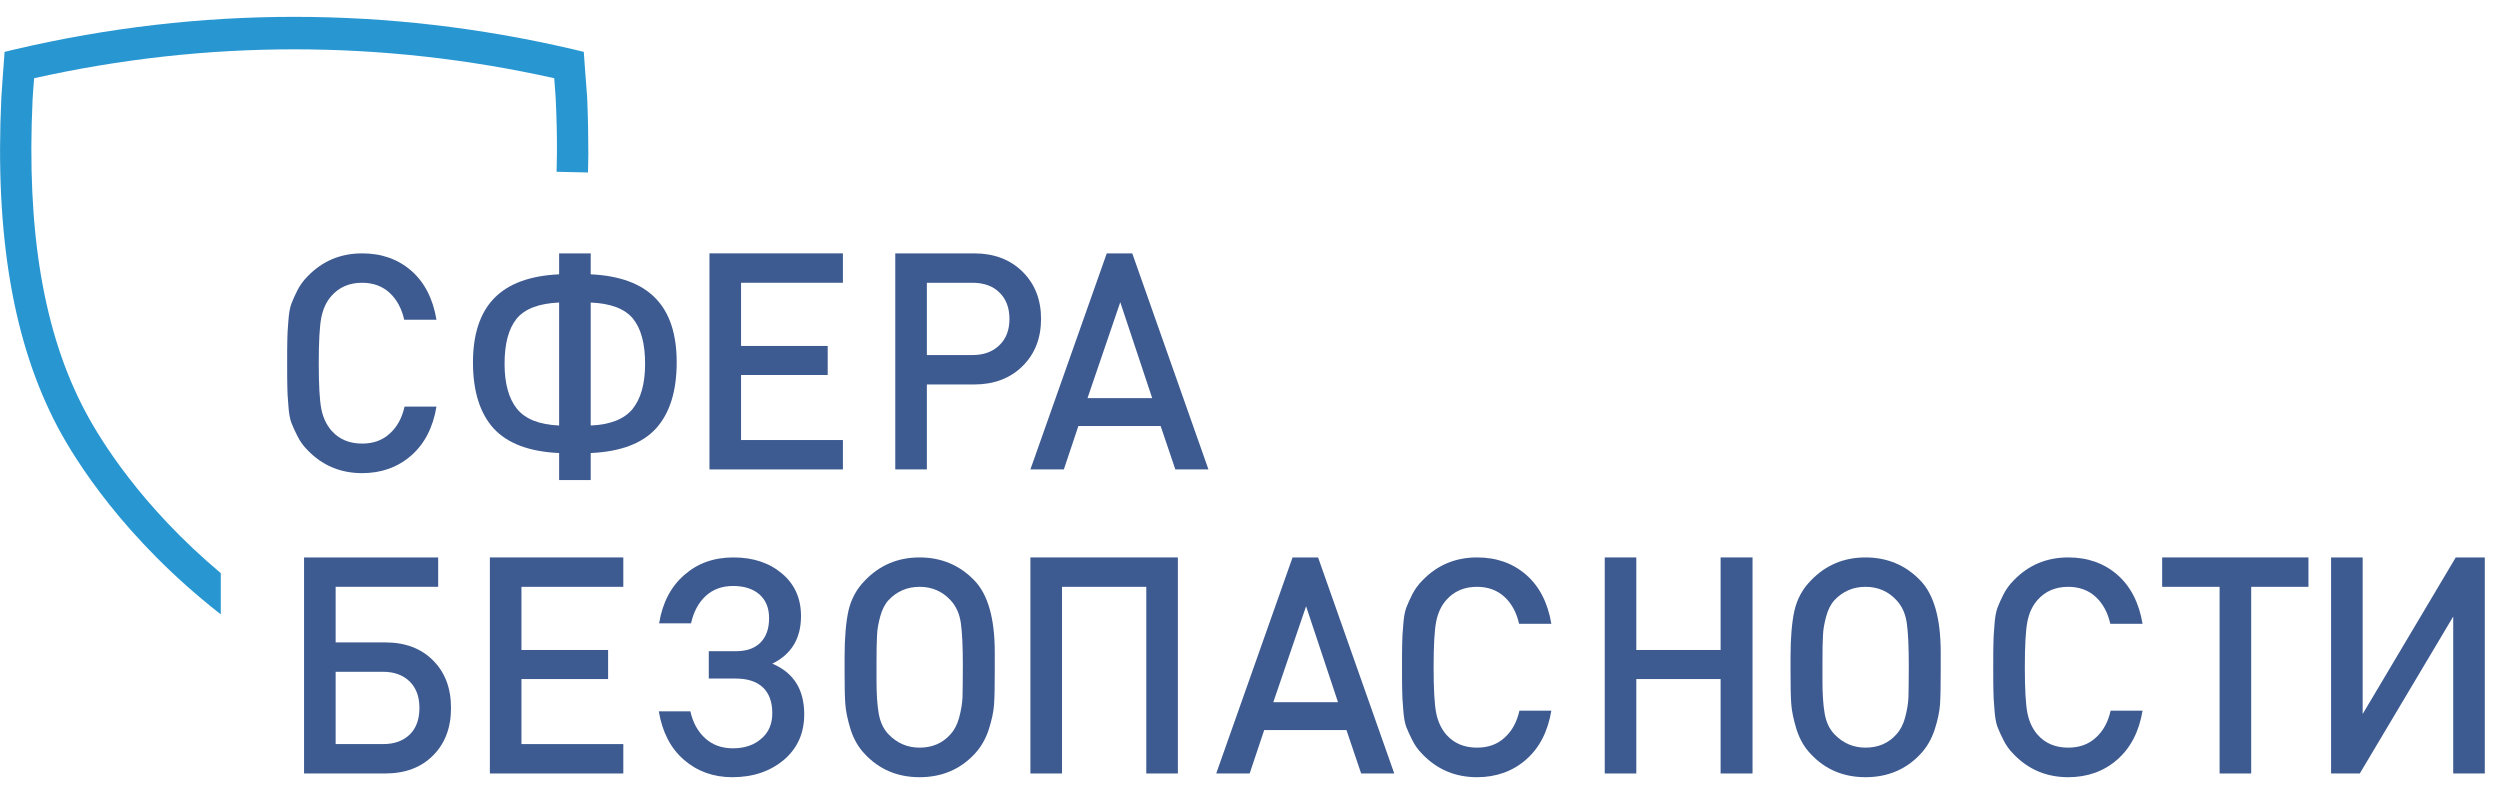 <svg id="SvgjsSvg1000" xmlns="http://www.w3.org/2000/svg" version="1.1" xmlns:xlink="http://www.w3.org/1999/xlink" xmlns:svgjs="http://svgjs.com/svgjs" width="148" height="47" viewBox="0 0 148 47"><title>Fill 1</title><desc>Created with Avocode.</desc><defs id="SvgjsDefs1001"></defs><path id="SvgjsPath1007" d="M40.84 37.07C40.63 38.32 40.13 39.28 39.34 39.97C38.55 40.66 37.58 41.01 36.44 41.01C35.15 41.01 34.07 40.55 33.2 39.64C32.95 39.39 32.76 39.12 32.61 38.82C32.46 38.53 32.34 38.26 32.25 38.03C32.16 37.79 32.1 37.44 32.07 36.98C32.03 36.53 32.01 36.16 32.01 35.89C32 35.61 32 35.15 32 34.5C32 33.86 32 33.4 32.01 33.12C32.01 32.85 32.03 32.48 32.07 32.02C32.1 31.57 32.16 31.22 32.25 30.98C32.34 30.74 32.46 30.48 32.61 30.18C32.76 29.89 32.95 29.62 33.2 29.37C34.07 28.46 35.15 28 36.44 28C37.59 28 38.56 28.34 39.35 29.03C40.13 29.71 40.63 30.68 40.84 31.93H38.93C38.78 31.26 38.49 30.73 38.07 30.34C37.64 29.94 37.09 29.74 36.44 29.74C35.68 29.74 35.08 30 34.62 30.52C34.32 30.86 34.12 31.29 34.02 31.81C33.92 32.32 33.87 33.22 33.87 34.5C33.87 35.78 33.92 36.68 34.02 37.2C34.12 37.71 34.32 38.14 34.62 38.49C35.08 39.01 35.68 39.26 36.44 39.26C37.09 39.26 37.64 39.07 38.07 38.67C38.51 38.28 38.8 37.74 38.95 37.07Z " fill="#3d5a91" fill-opacity="1" transform="matrix(1,0,0,1,-15,-13)"></path><path id="SvgjsPath1008" d="M49.97 30.91C51.16 30.96 51.99 31.28 52.47 31.86C52.95 32.45 53.19 33.34 53.19 34.54C53.19 35.71 52.94 36.6 52.45 37.21C51.96 37.81 51.13 38.14 49.97 38.19ZM48.1 38.19C46.93 38.14 46.1 37.81 45.61 37.21C45.12 36.6 44.87 35.71 44.87 34.54C44.87 33.34 45.11 32.45 45.59 31.86C46.07 31.28 46.91 30.96 48.1 30.91ZM49.97 39.82C51.74 39.74 53.03 39.25 53.84 38.36C54.65 37.46 55.06 36.16 55.06 34.45C55.06 32.79 54.65 31.52 53.81 30.66C52.98 29.8 51.7 29.32 49.97 29.24V28H48.1V29.24C46.36 29.32 45.08 29.8 44.25 30.66C43.42 31.52 43 32.79 43 34.45C43 36.16 43.41 37.46 44.22 38.36C45.04 39.25 46.33 39.74 48.1 39.82V41.42H49.97Z " fill="#3d5a91" fill-opacity="1" transform="matrix(1,0,0,1,-15,-13)"></path><path id="SvgjsPath1009" d="M64.9 40.79H57V28H64.9V29.74H58.87V33.48H64V35.2H58.87V39.05H64.9Z " fill="#3d5a91" fill-opacity="1" transform="matrix(1,0,0,1,-15,-13)"></path><path id="SvgjsPath1010" d="M74.76 31.88C74.76 31.22 74.56 30.7 74.17 30.32C73.78 29.93 73.24 29.74 72.56 29.74H69.87V34.02H72.56C73.23 34.02 73.76 33.83 74.16 33.44C74.56 33.06 74.76 32.54 74.76 31.88ZM76.63 31.88C76.63 33.03 76.26 33.96 75.53 34.68C74.8 35.4 73.84 35.76 72.68 35.76H69.87V40.79H68V28H72.68C73.84 28 74.8 28.36 75.53 29.08C76.26 29.8 76.63 30.73 76.63 31.88Z " fill="#3d5a91" fill-opacity="1" transform="matrix(1,0,0,1,-15,-13)"></path><path id="SvgjsPath1011" d="M83.21 36.57L81.32 30.89L79.38 36.57ZM86.54 40.79H84.58L83.71 38.22H78.84L77.98 40.79H76L80.52 28H82.03Z " fill="#3d5a91" fill-opacity="1" transform="matrix(1,0,0,1,-15,-13)"></path><path id="SvgjsPath1012" d="M39.26 53.35C38.87 52.97 38.35 52.77 37.68 52.77H34.87V57.05H37.68C38.35 57.05 38.87 56.86 39.26 56.48C39.64 56.11 39.83 55.58 39.83 54.91C39.83 54.25 39.64 53.73 39.26 53.35ZM41.7 54.91C41.7 56.07 41.35 57.01 40.64 57.72C39.94 58.43 38.99 58.79 37.8 58.79H33V46H40.94V47.74H34.87V51.03H37.8C38.99 51.03 39.94 51.39 40.64 52.1C41.35 52.81 41.7 53.75 41.7 54.91Z " fill="#3d5a91" fill-opacity="1" transform="matrix(1,0,0,1,-15,-13)"></path><path id="SvgjsPath1013" d="M51.9 58.79H44V46H51.9V47.74H45.87V51.48H51V53.2H45.87V57.05H51.9Z " fill="#3d5a91" fill-opacity="1" transform="matrix(1,0,0,1,-15,-13)"></path><path id="SvgjsPath1014" d="M58.35 59.01C57.23 59.01 56.27 58.66 55.49 57.98C54.7 57.3 54.21 56.34 54 55.11H55.87C56.02 55.78 56.31 56.31 56.75 56.71C57.18 57.1 57.73 57.3 58.38 57.3C59.08 57.3 59.64 57.11 60.07 56.73C60.51 56.36 60.72 55.85 60.72 55.22C60.72 54.55 60.53 54.04 60.16 53.69C59.78 53.34 59.25 53.17 58.54 53.17H56.96V51.55H58.58C59.2 51.55 59.68 51.38 60.02 51.04C60.36 50.7 60.53 50.22 60.53 49.59C60.53 48.99 60.34 48.53 59.96 48.19C59.58 47.86 59.06 47.69 58.4 47.69C57.74 47.69 57.2 47.89 56.77 48.29C56.34 48.69 56.06 49.23 55.91 49.9H54.02C54.22 48.67 54.73 47.71 55.52 47.03C56.31 46.34 57.27 46 58.42 46C59.59 46 60.54 46.32 61.29 46.95C62.05 47.59 62.42 48.43 62.42 49.47C62.42 50.79 61.86 51.73 60.72 52.29C61.98 52.82 62.61 53.81 62.61 55.29C62.61 56.4 62.21 57.3 61.41 57.98C60.6 58.66 59.59 59.01 58.35 59.01 " fill="#3d5a91" fill-opacity="1" transform="matrix(1,0,0,1,-15,-13)"></path><path id="SvgjsPath1015" d="M71.88 49.87C71.8 49.33 71.6 48.88 71.27 48.53C70.79 48.01 70.18 47.74 69.44 47.74C68.7 47.74 68.09 48.01 67.6 48.53C67.38 48.77 67.22 49.09 67.11 49.49C67 49.9 66.93 50.27 66.92 50.63C66.9 50.98 66.89 51.5 66.89 52.18V53.28C66.89 54.08 66.93 54.73 67.02 55.24C67.11 55.75 67.3 56.16 67.6 56.47C68.11 57 68.72 57.26 69.44 57.26C70.19 57.26 70.8 57 71.27 56.47C71.5 56.22 71.67 55.89 71.78 55.49C71.89 55.08 71.96 54.68 71.98 54.29C71.99 53.9 72 53.27 72 52.38C72 51.25 71.96 50.42 71.88 49.87ZM73.89 52.68C73.89 53.57 73.88 54.24 73.85 54.69C73.82 55.14 73.71 55.64 73.53 56.2C73.34 56.77 73.06 57.25 72.69 57.64C71.84 58.55 70.75 59.01 69.44 59.01C68.13 59.01 67.05 58.55 66.2 57.64C65.83 57.26 65.55 56.78 65.36 56.2C65.18 55.61 65.07 55.1 65.04 54.65C65.01 54.2 65 53.57 65 52.76V51.91C65 50.75 65.08 49.83 65.23 49.15C65.39 48.46 65.71 47.87 66.2 47.37C67.07 46.46 68.15 46 69.44 46C70.73 46 71.82 46.46 72.69 47.37C73.49 48.2 73.89 49.62 73.89 51.61Z " fill="#3d5a91" fill-opacity="1" transform="matrix(1,0,0,1,-15,-13)"></path><path id="SvgjsPath1016" d="M84.73 58.79H82.86V47.74H77.87V58.79H76V46H84.73Z " fill="#3d5a91" fill-opacity="1" transform="matrix(1,0,0,1,-15,-13)"></path><path id="SvgjsPath1017" d="M94.21 54.57L92.32 48.89L90.38 54.57ZM97.54 58.79H95.58L94.71 56.22H89.84L88.98 58.79H87L91.52 46H93.03Z " fill="#3d5a91" fill-opacity="1" transform="matrix(1,0,0,1,-15,-13)"></path><path id="SvgjsPath1018" d="M106.84 55.07C106.63 56.32 106.13 57.28 105.34 57.97C104.55 58.66 103.58 59.01 102.44 59.01C101.15 59.01 100.07 58.55 99.2 57.64C98.95 57.39 98.76 57.12 98.61 56.82C98.46 56.53 98.34 56.26 98.25 56.03C98.16 55.79 98.1 55.44 98.07 54.98C98.03 54.53 98.01 54.16 98.01 53.89C98 53.61 98 53.15 98 52.5C98 51.86 98 51.4 98.01 51.12C98.01 50.85 98.03 50.48 98.07 50.02C98.1 49.57 98.16 49.22 98.25 48.98C98.34 48.74 98.46 48.48 98.61 48.18C98.76 47.89 98.95 47.62 99.2 47.37C100.07 46.46 101.15 46 102.44 46C103.59 46 104.56 46.34 105.35 47.03C106.13 47.71 106.63 48.68 106.84 49.93H104.93C104.78 49.26 104.49 48.73 104.07 48.34C103.64 47.94 103.09 47.74 102.44 47.74C101.68 47.74 101.08 48 100.62 48.52C100.32 48.86 100.12 49.29 100.02 49.81C99.92 50.32 99.87 51.22 99.87 52.5C99.87 53.78 99.92 54.68 100.02 55.2C100.12 55.71 100.32 56.14 100.62 56.49C101.08 57.01 101.68 57.26 102.44 57.26C103.09 57.26 103.64 57.07 104.07 56.67C104.51 56.28 104.8 55.74 104.95 55.07Z " fill="#3d5a91" fill-opacity="1" transform="matrix(1,0,0,1,-15,-13)"></path><path id="SvgjsPath1019" d="M118.75 58.79H116.86V53.2H111.87V58.79H110V46H111.87V51.48H116.86V46H118.75Z " fill="#3d5a91" fill-opacity="1" transform="matrix(1,0,0,1,-15,-13)"></path><path id="SvgjsPath1020" d="M127.88 49.87C127.8 49.33 127.6 48.88 127.27 48.53C126.79 48.01 126.18 47.74 125.44 47.74C124.7 47.74 124.09 48.01 123.6 48.53C123.38 48.77 123.22 49.09 123.11 49.49C123 49.9 122.93 50.27 122.92 50.63C122.9 50.98 122.89 51.5 122.89 52.18V53.28C122.89 54.08 122.93 54.73 123.02 55.24C123.11 55.75 123.3 56.16 123.6 56.47C124.11 57 124.72 57.26 125.44 57.26C126.19 57.26 126.8 57 127.27 56.47C127.5 56.22 127.67 55.89 127.78 55.49C127.89 55.08 127.96 54.68 127.98 54.29C127.99 53.9 128 53.27 128 52.38C128 51.25 127.96 50.42 127.88 49.87ZM129.89 52.68C129.89 53.57 129.88 54.24 129.85 54.69C129.82 55.14 129.71 55.64 129.53 56.2C129.34 56.77 129.06 57.25 128.69 57.64C127.84 58.55 126.75 59.01 125.44 59.01C124.13 59.01 123.05 58.55 122.2 57.64C121.83 57.26 121.55 56.78 121.36 56.2C121.18 55.61 121.07 55.1 121.04 54.65C121.01 54.2 121 53.57 121 52.76V51.91C121 50.75 121.08 49.83 121.23 49.15C121.39 48.46 121.71 47.87 122.2 47.37C123.07 46.46 124.15 46 125.44 46C126.73 46 127.82 46.46 128.69 47.37C129.49 48.2 129.89 49.62 129.89 51.61Z " fill="#3d5a91" fill-opacity="1" transform="matrix(1,0,0,1,-15,-13)"></path><path id="SvgjsPath1021" d="M141.84 55.07C141.63 56.32 141.13 57.28 140.34 57.97C139.55 58.66 138.58 59.01 137.44 59.01C136.15 59.01 135.07 58.55 134.2 57.64C133.95 57.39 133.76 57.12 133.61 56.82C133.46 56.53 133.34 56.26 133.25 56.03C133.16 55.79 133.1 55.44 133.07 54.98C133.03 54.53 133.01 54.16 133.01 53.89C133 53.61 133 53.15 133 52.5C133 51.86 133 51.4 133.01 51.12C133.01 50.85 133.03 50.48 133.07 50.02C133.1 49.57 133.16 49.22 133.25 48.98C133.34 48.74 133.46 48.48 133.61 48.18C133.76 47.89 133.95 47.62 134.2 47.37C135.07 46.46 136.15 46 137.44 46C138.59 46 139.56 46.34 140.35 47.03C141.13 47.71 141.63 48.68 141.84 49.93H139.93C139.78 49.26 139.49 48.73 139.07 48.34C138.64 47.94 138.09 47.74 137.44 47.74C136.68 47.74 136.08 48 135.62 48.52C135.32 48.86 135.12 49.29 135.02 49.81C134.92 50.32 134.87 51.22 134.87 52.5C134.87 53.78 134.92 54.68 135.02 55.2C135.12 55.71 135.32 56.14 135.62 56.49C136.08 57.01 136.68 57.26 137.44 57.26C138.09 57.26 138.64 57.07 139.07 56.67C139.51 56.28 139.8 55.74 139.95 55.07Z " fill="#3d5a91" fill-opacity="1" transform="matrix(1,0,0,1,-15,-13)"></path><path id="SvgjsPath1022" d="M151.66 47.74H148.27V58.79H146.4V47.74H143V46H151.66Z " fill="#3d5a91" fill-opacity="1" transform="matrix(1,0,0,1,-15,-13)"></path><path id="SvgjsPath1023" d="M162.1 58.79H160.23V49.5L154.7 58.79H153V46H154.87V55.27L160.38 46H162.1Z " fill="#3d5a91" fill-opacity="1" transform="matrix(1,0,0,1,-15,-13)"></path><path id="SvgjsPath1024" d="M49.76 18.78C49.75 18.65 49.61 16.78 49.61 16.78L49.56 16.07L48.89 15.91C37.96 13.36 26.87 13.36 15.94 15.91L15.27 16.07L15.22 16.78C15.22 16.78 15.08 18.65 15.08 18.78C14.69 26.95 15.79 33.34 18.43 38.31C19.43 40.19 22.31 44.87 28.07 49.37V46.93C23.33 42.95 20.93 39.02 20.06 37.38C17.58 32.73 16.56 26.68 16.93 18.88C16.93 18.79 16.98 18.16 17.02 17.63C27.24 15.35 37.59 15.35 47.81 17.63C47.85 18.16 47.9 18.79 47.9 18.88C47.95 19.98 47.98 21.07 47.97 22.11L47.95 23.17L49.81 23.21L49.83 22.11C49.83 21.05 49.81 19.93 49.76 18.78 " fill="#2796d1" fill-opacity="1" transform="matrix(1,0,0,1,-15,-13)"></path></svg>